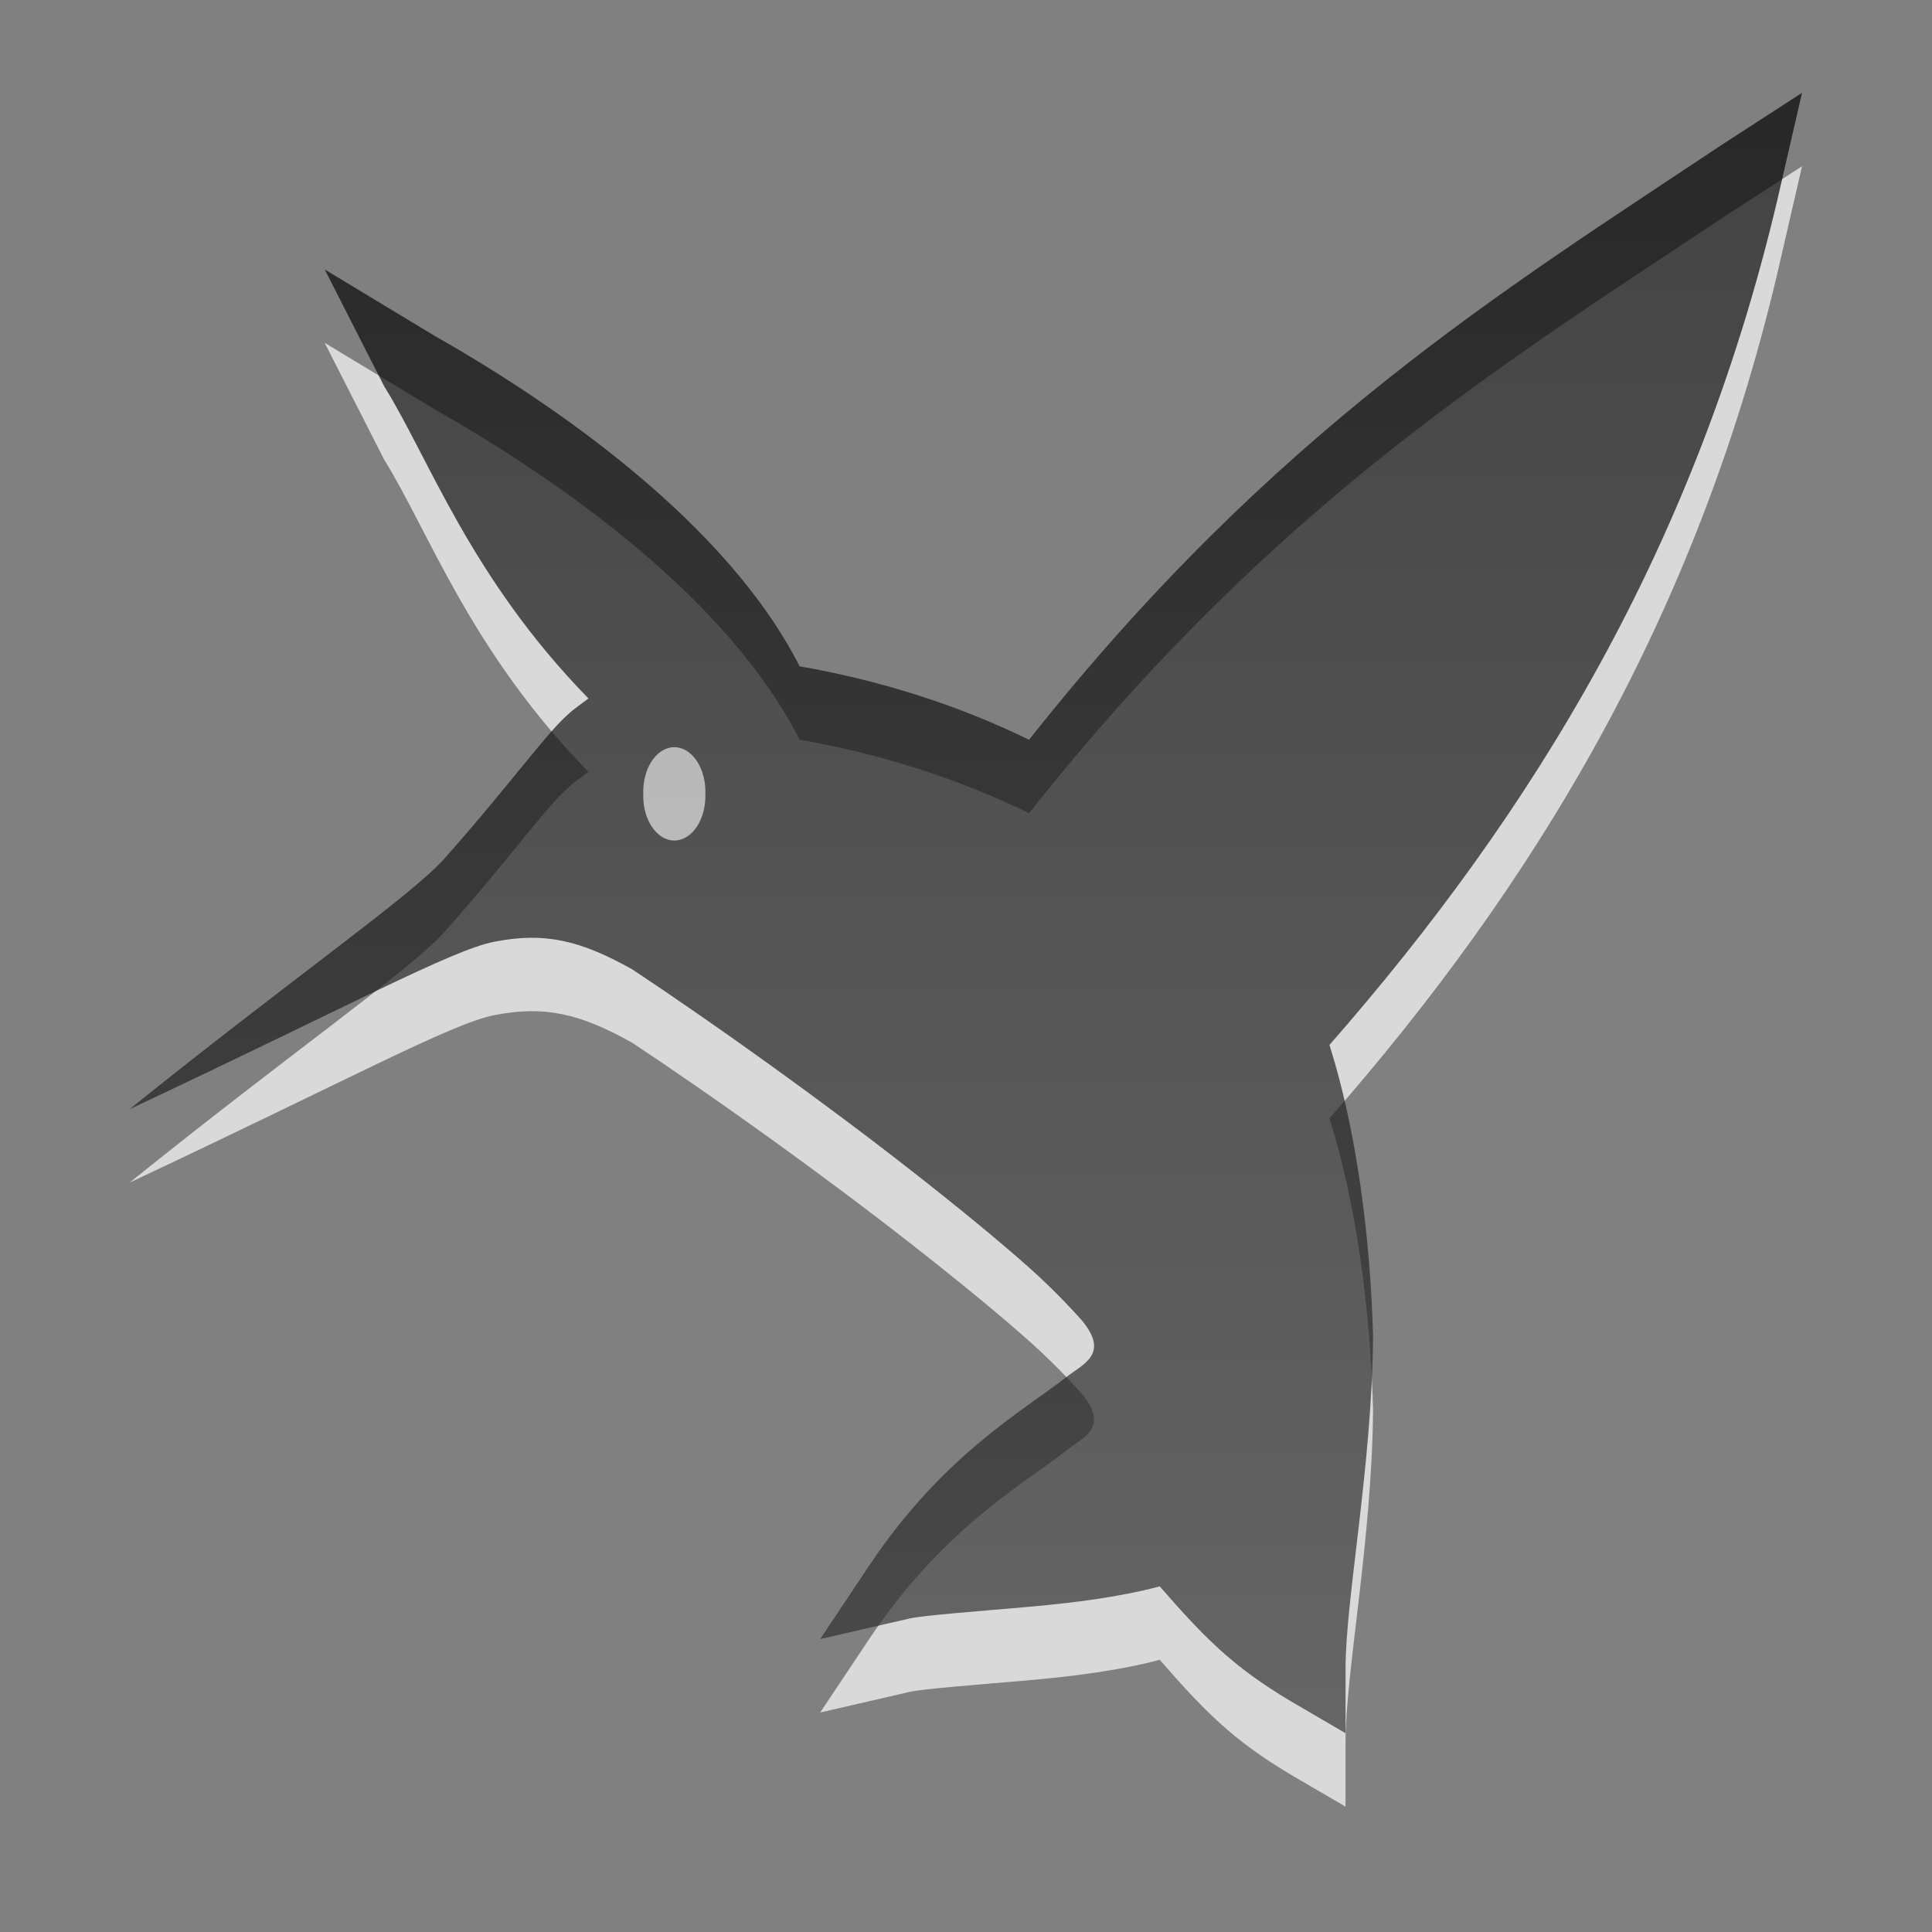 <?xml version="1.0" encoding="UTF-8" standalone="no"?>
<!-- Created with Inkscape (http://www.inkscape.org/) -->

<svg
   xmlns:dc="http://purl.org/dc/elements/1.1/"
   xmlns:cc="http://creativecommons.org/ns#"
   xmlns:rdf="http://www.w3.org/1999/02/22-rdf-syntax-ns#"
   xmlns:svg="http://www.w3.org/2000/svg"
   xmlns="http://www.w3.org/2000/svg"
   xmlns:xlink="http://www.w3.org/1999/xlink"
   xmlns:sodipodi="http://sodipodi.sourceforge.net/DTD/sodipodi-0.dtd"
   xmlns:inkscape="http://www.inkscape.org/namespaces/inkscape"
   width="24"
   height="24"
   id="svg2"
   version="1.1"
   inkscape:version="0.48.2 r9819"
   sodipodi:docname="kmess.svg"
   inkscape:export-filename="/mnt/win_d/klipper.png"
   inkscape:export-xdpi="90"
   inkscape:export-ydpi="90">
  <rect width="100%" height="100%" fill="#808080" stroke="none"/>
  <sodipodi:namedview
     id="base"
     pagecolor="#000000"
     bordercolor="#666666"
     borderopacity="1.0"
     inkscape:pageopacity="0.4745098"
     inkscape:pageshadow="2"
     inkscape:zoom="2.8284271"
     inkscape:cx="-96.748909"
     inkscape:cy="-6.5628487"
     inkscape:document-units="px"
     inkscape:current-layer="klipper"
     showgrid="true"
     inkscape:window-width="1360"
     inkscape:window-height="713"
     inkscape:window-x="-2"
     inkscape:window-y="-3"
     inkscape:window-maximized="1"
     inkscape:snap-grids="false"
     showguides="true"
     inkscape:guide-bbox="true"
     inkscape:snap-bbox="true"
     inkscape:object-paths="true"
     inkscape:snap-global="false">
    <inkscape:grid
       snapvisiblegridlinesonly="true"
       enabled="true"
       visible="true"
       empspacing="5"
       id="grid2818"
       type="xygrid" />
  </sodipodi:namedview>
  <defs
     id="defs4">
    <linearGradient
       id="linearGradient3149">
      <stop
         id="stop3155"
         offset="0"
         style="stop-color:#000000;stop-opacity:1;" />
      <stop
         id="stop3157"
         offset="1"
         style="stop-color:#363636;stop-opacity:1;" />
    </linearGradient>
    <linearGradient
       id="linearGradient3916">
      <stop
         id="stop3919"
         offset="0"
         style="stop-color:#ffffff;stop-opacity:1;" />
      <stop
         style="stop-color:#ffffff;stop-opacity:0.784;"
         offset="0.368"
         id="stop3921" />
      <stop
         id="stop3923"
         offset="0.653"
         style="stop-color:#ffffff;stop-opacity:0.588;" />
      <stop
         id="stop3925"
         offset="1"
         style="stop-color:#ffffff;stop-opacity:1;" />
    </linearGradient>
    <linearGradient
       id="linearGradient4165">
      <stop
         id="stop4167"
         offset="0"
         style="stop-color:#ffffff;stop-opacity:1;" />
      <stop
         style="stop-color:#ffffff;stop-opacity:0.784;"
         offset="0.23"
         id="stop4169" />
      <stop
         id="stop4171"
         offset="0.554"
         style="stop-color:#ffffff;stop-opacity:0.392;" />
      <stop
         id="stop4173"
         offset="1"
         style="stop-color:#ffffff;stop-opacity:1;" />
    </linearGradient>
    <linearGradient
       id="linearGradient3961">
      <stop
         style="stop-color:#ffffff;stop-opacity:1;"
         offset="0"
         id="stop3963" />
      <stop
         id="stop3965"
         offset="0.367"
         style="stop-color:#ffffff;stop-opacity:0.784;" />
      <stop
         style="stop-color:#ffffff;stop-opacity:0.588;"
         offset="0.581"
         id="stop3967" />
      <stop
         style="stop-color:#ffffff;stop-opacity:1;"
         offset="1"
         id="stop3969" />
    </linearGradient>
    <inkscape:perspective
       id="perspective10"
       inkscape:persp3d-origin="372.04724 : 350.78739 : 1"
       inkscape:vp_z="744.09448 : 526.18109 : 1"
       inkscape:vp_y="0 : 1000 : 0"
       inkscape:vp_x="0 : 526.18109 : 1"
       sodipodi:type="inkscape:persp3d" />
    <inkscape:perspective
       sodipodi:type="inkscape:persp3d"
       inkscape:vp_x="0 : 0.5 : 1"
       inkscape:vp_y="0 : 1000 : 0"
       inkscape:vp_z="1 : 0.5 : 1"
       inkscape:persp3d-origin="0.5 : 0.33333333 : 1"
       id="perspective3647" />
    <inkscape:perspective
       sodipodi:type="inkscape:persp3d"
       inkscape:vp_x="0 : 0.5 : 1"
       inkscape:vp_y="0 : 1000 : 0"
       inkscape:vp_z="1 : 0.5 : 1"
       inkscape:persp3d-origin="0.5 : 0.33333333 : 1"
       id="perspective2825" />
    <inkscape:perspective
       id="perspective2848"
       inkscape:persp3d-origin="0.5 : 0.33333333 : 1"
       inkscape:vp_z="1 : 0.5 : 1"
       inkscape:vp_y="0 : 1000 : 0"
       inkscape:vp_x="0 : 0.5 : 1"
       sodipodi:type="inkscape:persp3d" />
    <inkscape:perspective
       sodipodi:type="inkscape:persp3d"
       inkscape:vp_x="0 : 526.18109 : 1"
       inkscape:vp_y="0 : 1000 : 0"
       inkscape:vp_z="744.09448 : 526.18109 : 1"
       inkscape:persp3d-origin="372.04724 : 350.78739 : 1"
       id="perspective10-0" />
    <inkscape:perspective
       sodipodi:type="inkscape:persp3d"
       inkscape:vp_x="0 : 0.5 : 1"
       inkscape:vp_y="0 : 1000 : 0"
       inkscape:vp_z="1 : 0.5 : 1"
       inkscape:persp3d-origin="0.5 : 0.33333333 : 1"
       id="perspective3627" />
    <linearGradient
       y2="186.996"
       x2="35"
       y1="186.996"
       x1="28"
       gradientTransform="translate(115,10.996)"
       gradientUnits="userSpaceOnUse"
       id="linearGradient4028"
       xlink:href="#linearGradient3802"
       inkscape:collect="always" />
    <linearGradient
       y2="189.996"
       x2="35"
       y1="189.996"
       x1="28"
       gradientTransform="translate(115,10.996)"
       gradientUnits="userSpaceOnUse"
       id="linearGradient4026"
       xlink:href="#linearGradient3802"
       inkscape:collect="always" />
    <linearGradient
       y2="192.996"
       x2="35"
       y1="192.996"
       x1="28"
       gradientTransform="translate(115,10.996)"
       gradientUnits="userSpaceOnUse"
       id="linearGradient4024"
       xlink:href="#linearGradient3802"
       inkscape:collect="always" />
    <linearGradient
       y2="195.996"
       x2="35"
       y1="195.996"
       x1="28"
       gradientTransform="translate(115,10.996)"
       gradientUnits="userSpaceOnUse"
       id="linearGradient4022"
       xlink:href="#linearGradient3802"
       inkscape:collect="always" />
    <linearGradient
       y2="189.996"
       x2="35"
       y1="189.996"
       x1="28"
       gradientTransform="translate(93,11)"
       gradientUnits="userSpaceOnUse"
       id="linearGradient4020"
       xlink:href="#linearGradient3802"
       inkscape:collect="always" />
    <linearGradient
       y2="192.996"
       x2="35"
       y1="192.996"
       x1="28"
       gradientTransform="translate(93,11)"
       gradientUnits="userSpaceOnUse"
       id="linearGradient4018"
       xlink:href="#linearGradient3802"
       inkscape:collect="always" />
    <linearGradient
       y2="195.996"
       x2="35"
       y1="195.996"
       x1="28"
       gradientTransform="translate(93,11)"
       gradientUnits="userSpaceOnUse"
       id="linearGradient4016"
       xlink:href="#linearGradient3802"
       inkscape:collect="always" />
    <linearGradient
       y2="195.996"
       x2="35"
       y1="195.996"
       x1="28"
       gradientTransform="translate(30,11)"
       gradientUnits="userSpaceOnUse"
       id="linearGradient3979"
       xlink:href="#radialGradient3952"
       inkscape:collect="always" />
    <linearGradient
       y2="190.5"
       x2="38"
       y1="190.5"
       x1="25"
       gradientTransform="translate(6,11)"
       gradientUnits="userSpaceOnUse"
       id="linearGradient3973"
       xlink:href="#linearGradient3802"
       inkscape:collect="always" />
    <linearGradient
       y2="195.996"
       x2="35"
       y1="195.996"
       x1="28"
       gradientTransform="translate(192,10.996)"
       gradientUnits="userSpaceOnUse"
       id="linearGradient3946"
       xlink:href="#linearGradient3802"
       inkscape:collect="always" />
    <linearGradient
       y2="192.996"
       x2="35"
       y1="192.996"
       x1="28"
       gradientTransform="translate(192,10.996)"
       gradientUnits="userSpaceOnUse"
       id="linearGradient3943"
       xlink:href="#linearGradient3802"
       inkscape:collect="always" />
    <linearGradient
       y2="189.996"
       x2="35"
       y1="189.996"
       x1="28"
       gradientTransform="translate(192,10.996)"
       gradientUnits="userSpaceOnUse"
       id="linearGradient3940"
       xlink:href="#linearGradient3802"
       inkscape:collect="always" />
    <linearGradient
       y2="186.996"
       x2="35"
       y1="186.996"
       x1="28"
       gradientTransform="translate(192,10.996)"
       gradientUnits="userSpaceOnUse"
       id="linearGradient3937"
       xlink:href="#linearGradient3802"
       inkscape:collect="always" />
    <linearGradient
       y2="183.996"
       x2="35"
       y1="183.996"
       x1="28"
       gradientTransform="translate(192,10.996)"
       gradientUnits="userSpaceOnUse"
       id="linearGradient3934"
       xlink:href="#linearGradient3802"
       inkscape:collect="always" />
    <linearGradient
       y2="195.996"
       x2="35"
       y1="195.996"
       x1="28"
       gradientTransform="translate(93,11)"
       gradientUnits="userSpaceOnUse"
       id="linearGradient3898"
       xlink:href="#linearGradient3802"
       inkscape:collect="always" />
    <linearGradient
       y2="192.996"
       x2="35"
       y1="192.996"
       x1="28"
       gradientTransform="translate(93,11)"
       gradientUnits="userSpaceOnUse"
       id="linearGradient3895"
       xlink:href="#linearGradient3802"
       inkscape:collect="always" />
    <linearGradient
       y2="195.996"
       x2="35"
       y1="195.996"
       x1="28"
       gradientTransform="translate(50,11)"
       gradientUnits="userSpaceOnUse"
       id="linearGradient3885"
       xlink:href="#linearGradient3802"
       inkscape:collect="always" />
    <linearGradient
       x1="74.515"
       y1="17.232"
       x2="52.588"
       y2="99.065"
       id="linearGradient4960"
       xlink:href="#linearGradient2362"
       gradientUnits="userSpaceOnUse"
       gradientTransform="matrix(0.699,0,0,0.687,10.022,243.319)" />
    <radialGradient
       cx="59.386"
       cy="52.047"
       r="43.225"
       fx="59.386"
       fy="52.047"
       id="radialGradient4958"
       xlink:href="#linearGradient2389"
       gradientUnits="userSpaceOnUse"
       gradientTransform="matrix(1.165,0,0,1.18,-9.816,-9.597)" />
    <linearGradient
       x1="-42.789"
       y1="82.914"
       x2="229.177"
       y2="81.155"
       id="linearGradient4956"
       xlink:href="#linearGradient2321"
       gradientUnits="userSpaceOnUse" />
    <radialGradient
       cx="63.912"
       cy="115.709"
       r="63.912"
       fx="63.912"
       fy="115.709"
       id="radialGradient4954"
       xlink:href="#linearGradient3291"
       gradientUnits="userSpaceOnUse"
       gradientTransform="matrix(1,0,0,0.198,0,92.822)" />
    <radialGradient
       cx="95.796"
       cy="56.932"
       r="47.119"
       fx="95.991"
       fy="39.603"
       id="radialGradient4952"
       xlink:href="#linearGradient2287"
       gradientUnits="userSpaceOnUse" />
    <linearGradient
       id="linearGradient2287">
      <stop
         id="stop2299"
         style="stop-color:#000000;stop-opacity:0"
         offset="0" />
      <stop
         id="stop2307"
         style="stop-color:#000000;stop-opacity:0"
         offset="0.438" />
      <stop
         id="stop2309"
         style="stop-color:#000000;stop-opacity:0"
         offset="0.582" />
      <stop
         id="stop2419"
         style="stop-color:#000000;stop-opacity:0.498"
         offset="0.764" />
      <stop
         id="stop3918"
         style="stop-color:#000000;stop-opacity:1"
         offset="0.875" />
      <stop
         id="stop3920"
         style="stop-color:#000000;stop-opacity:0.498"
         offset="0.918" />
      <stop
         id="stop2417"
         style="stop-color:#000000;stop-opacity:0"
         offset="0.96" />
      <stop
         id="stop2291"
         style="stop-color:#000000;stop-opacity:0"
         offset="1" />
    </linearGradient>
    <linearGradient
       id="linearGradient2321">
      <stop
         id="stop2323"
         style="stop-color:#c3c3c3;stop-opacity:1"
         offset="0" />
      <stop
         id="stop2325"
         style="stop-color:#ffffff;stop-opacity:1"
         offset="1" />
    </linearGradient>
    <linearGradient
       id="linearGradient2389">
      <stop
         id="stop2391"
         style="stop-color:#000000;stop-opacity:0"
         offset="0" />
      <stop
         id="stop2393"
         style="stop-color:#000000;stop-opacity:0"
         offset="0.438" />
      <stop
         id="stop2395"
         style="stop-color:#000000;stop-opacity:0"
         offset="0.566" />
      <stop
         id="stop2423"
         style="stop-color:#000000;stop-opacity:0.247"
         offset="0.762" />
      <stop
         id="stop2421"
         style="stop-color:#000000;stop-opacity:0.498"
         offset="0.779" />
      <stop
         id="stop2397"
         style="stop-color:#000000;stop-opacity:1"
         offset="0.875" />
      <stop
         id="stop2411"
         style="stop-color:#000000;stop-opacity:0.498"
         offset="0.875" />
      <stop
         id="stop3938"
         style="stop-color:#000000;stop-opacity:0"
         offset="1" />
    </linearGradient>
    <linearGradient
       id="linearGradient2362">
      <stop
         id="stop2364"
         style="stop-color:#ffffff;stop-opacity:1"
         offset="0" />
      <stop
         id="stop2366"
         style="stop-color:#ffffff;stop-opacity:0"
         offset="1" />
    </linearGradient>
    <linearGradient
       x1="18.011"
       y1="65.76"
       x2="72.499"
       y2="65.76"
       id="linearGradient2867"
       xlink:href="#linearGradient3289"
       gradientUnits="userSpaceOnUse"
       gradientTransform="matrix(1.018,0,0,0.96,5.524,-18.775)" />
    <radialGradient
       cx="68"
       cy="-117.346"
       r="28"
       fx="68"
       fy="-117.346"
       id="radialGradient9168"
       xlink:href="#linearGradient3140"
       gradientUnits="userSpaceOnUse"
       gradientTransform="matrix(0.99,0,0,1.664,16.252,75.515)" />
    <linearGradient
       x1="38.875"
       y1="67.528"
       x2="90.41"
       y2="67.528"
       id="linearGradient6243"
       xlink:href="#linearGradient2916"
       gradientUnits="userSpaceOnUse"
       gradientTransform="matrix(0.512,0,0,0.771,67.773,6.629)" />
    <linearGradient
       x1="11.543"
       y1="3.438"
       x2="10.883"
       y2="5.901"
       id="linearGradient6238"
       xlink:href="#linearGradient2895"
       gradientUnits="userSpaceOnUse"
       gradientTransform="matrix(5.468,0,0,5.821,24.29,-2.066)" />
    <linearGradient
       x1="38.875"
       y1="67.528"
       x2="90.41"
       y2="67.528"
       id="linearGradient6233"
       xlink:href="#linearGradient2916"
       gradientUnits="userSpaceOnUse"
       gradientTransform="matrix(0.512,0,0,0.961,67.773,4.832)" />
    <linearGradient
       x1="38.875"
       y1="67.528"
       x2="90.41"
       y2="67.528"
       id="linearGradient6228"
       xlink:href="#linearGradient2916"
       gradientUnits="userSpaceOnUse"
       gradientTransform="matrix(0.512,0,0,1.806,68.03,-6.098)" />
    <linearGradient
       id="linearGradient2895">
      <stop
         id="stop2897"
         style="stop-color:#ffffff;stop-opacity:1"
         offset="0" />
      <stop
         id="stop2899"
         style="stop-color:#ffffff;stop-opacity:0"
         offset="1" />
    </linearGradient>
    <linearGradient
       id="linearGradient3140">
      <stop
         id="stop3142"
         style="stop-color:#ffffff;stop-opacity:1"
         offset="0" />
      <stop
         id="stop3144"
         style="stop-color:#ffffff;stop-opacity:0"
         offset="1" />
    </linearGradient>
    <linearGradient
       id="linearGradient2916">
      <stop
         id="stop2918"
         style="stop-color:#ffffff;stop-opacity:1"
         offset="0" />
      <stop
         id="stop2920"
         style="stop-color:#ffffff;stop-opacity:0"
         offset="1" />
    </linearGradient>
    <linearGradient
       id="linearGradient3291">
      <stop
         id="stop3293"
         style="stop-color:#000000;stop-opacity:1"
         offset="0" />
      <stop
         id="stop3295"
         style="stop-color:#000000;stop-opacity:0"
         offset="1" />
    </linearGradient>
    <radialGradient
       cx="538.773"
       cy="651.104"
       r="126.023"
       id="XMLID_15_"
       gradientUnits="userSpaceOnUse"
       gradientTransform="translate(-484,-674)">
      <stop
         id="stop137"
         style="stop-color:#eaacac;stop-opacity:1;"
         offset="0" />
      <stop
         id="stop139"
         style="stop-color:#a42a2a;stop-opacity:1;"
         offset="0.539" />
      <stop
         id="stop141"
         style="stop-color:#e85151;stop-opacity:1;"
         offset="1" />
    </radialGradient>
    <linearGradient
       id="linearGradient3289">
      <stop
         id="stop3291"
         style="stop-color:#ffffff;stop-opacity:1"
         offset="0" />
      <stop
         id="stop3294"
         style="stop-color:#ffffff;stop-opacity:1"
         offset="1" />
    </linearGradient>
    <linearGradient
       id="linearGradient3802">
      <stop
         id="stop3804"
         offset="0"
         style="stop-color:#ffffff;stop-opacity:1;" />
      <stop
         style="stop-color:#ffffff;stop-opacity:0.784;"
         offset="0.5"
         id="stop3818" />
      <stop
         id="stop3820"
         offset="0.75"
         style="stop-color:#ffffff;stop-opacity:0.392;" />
      <stop
         id="stop3806"
         offset="1"
         style="stop-color:#ffffff;stop-opacity:1;" />
    </linearGradient>
    <radialGradient
       cx="538.773"
       cy="651.104"
       r="126.023"
       id="radialGradient3952"
       gradientUnits="userSpaceOnUse"
       gradientTransform="translate(-484,-674)">
      <stop
         id="stop3954"
         style="stop-color:#950000;stop-opacity:1;"
         offset="0" />
      <stop
         id="stop3956"
         style="stop-color:#ff7f7f;stop-opacity:1;"
         offset="0.736" />
      <stop
         id="stop3958"
         style="stop-color:#c10000;stop-opacity:1;"
         offset="1" />
    </radialGradient>
    <inkscape:perspective
       id="perspective172"
       inkscape:persp3d-origin="63.99794 : 42.665293 : 1"
       inkscape:vp_z="127.99588 : 63.99794 : 1"
       inkscape:vp_y="0 : 1000 : 0"
       inkscape:vp_x="0 : 63.99794 : 1"
       sodipodi:type="inkscape:persp3d" />
    <linearGradient
       inkscape:collect="always"
       xlink:href="#linearGradient3802"
       id="linearGradient3944"
       x1="-4.458"
       y1="1030.303"
       x2="9.542"
       y2="1030.303"
       gradientUnits="userSpaceOnUse"
       gradientTransform="translate(1.525,-1.208)" />
    <linearGradient
       inkscape:collect="always"
       xlink:href="#linearGradient3802"
       id="linearGradient3948"
       gradientUnits="userSpaceOnUse"
       gradientTransform="translate(1.525,-1.208)"
       x1="-4.458"
       y1="1030.303"
       x2="9.542"
       y2="1030.303" />
    <linearGradient
       inkscape:collect="always"
       xlink:href="#linearGradient3961"
       id="linearGradient3959"
       gradientUnits="userSpaceOnUse"
       gradientTransform="translate(1.525,-1.208)"
       x1="-2.428"
       y1="1030.303"
       x2="7.512"
       y2="1030.303" />
    <linearGradient
       inkscape:collect="always"
       xlink:href="#linearGradient3961"
       id="linearGradient3996"
       gradientUnits="userSpaceOnUse"
       gradientTransform="translate(10.01,-1037.902)"
       x1="-2.428"
       y1="1030.303"
       x2="7.512"
       y2="1030.303" />
    <linearGradient
       inkscape:collect="always"
       xlink:href="#linearGradient3961"
       id="linearGradient4000"
       gradientUnits="userSpaceOnUse"
       gradientTransform="translate(1.525,-20.808)"
       x1="-2.428"
       y1="1030.303"
       x2="7.512"
       y2="1030.303" />
    <linearGradient
       inkscape:collect="always"
       xlink:href="#linearGradient3961"
       id="linearGradient4003"
       gradientUnits="userSpaceOnUse"
       gradientTransform="translate(1.525,-1.212)"
       x1="-2.428"
       y1="1030.303"
       x2="7.512"
       y2="1030.303" />
    <linearGradient
       inkscape:collect="always"
       xlink:href="#linearGradient3961"
       id="linearGradient4014"
       gradientUnits="userSpaceOnUse"
       gradientTransform="translate(10.01,-1017.907)"
       x1="-2.428"
       y1="1030.303"
       x2="7.512"
       y2="1030.303" />
    <linearGradient
       inkscape:collect="always"
       xlink:href="#linearGradient3961"
       id="linearGradient4021"
       gradientUnits="userSpaceOnUse"
       gradientTransform="translate(1.525,-1.208)"
       x1="-2.428"
       y1="1030.303"
       x2="7.512"
       y2="1030.303" />
    <linearGradient
       inkscape:collect="always"
       xlink:href="#linearGradient3961"
       id="linearGradient4023"
       gradientUnits="userSpaceOnUse"
       gradientTransform="translate(10.01,-1017.907)"
       x1="-2.428"
       y1="1030.303"
       x2="7.512"
       y2="1030.303" />
    <linearGradient
       inkscape:collect="always"
       xlink:href="#linearGradient3961"
       id="linearGradient3923"
       gradientUnits="userSpaceOnUse"
       gradientTransform="translate(1.525,-1.212)"
       x1="-2.428"
       y1="1030.303"
       x2="7.512"
       y2="1030.303" />
    <linearGradient
       inkscape:collect="always"
       xlink:href="#linearGradient3961"
       id="linearGradient3928"
       gradientUnits="userSpaceOnUse"
       gradientTransform="translate(1.525,-1.208)"
       x1="-2.428"
       y1="1030.303"
       x2="7.512"
       y2="1030.303" />
    <linearGradient
       x1="47.312"
       y1="902.362"
       x2="252.688"
       y2="902.362"
       id="linearGradient3795"
       xlink:href="#linearGradient3777"
       gradientUnits="userSpaceOnUse"
       gradientTransform="translate(25,-25)" />
    <linearGradient
       id="linearGradient3777">
      <stop
         id="stop3779"
         style="stop-color:#ffffff;stop-opacity:1"
         offset="0" />
      <stop
         id="stop3785"
         style="stop-color:#ffffff;stop-opacity:0.784"
         offset="0.5" />
      <stop
         id="stop3787"
         style="stop-color:#ffffff;stop-opacity:0.392"
         offset="0.75" />
      <stop
         id="stop3781"
         style="stop-color:#ffffff;stop-opacity:1"
         offset="1" />
    </linearGradient>
    <linearGradient
       inkscape:collect="always"
       xlink:href="#linearGradient3777"
       id="linearGradient4001"
       gradientUnits="userSpaceOnUse"
       gradientTransform="matrix(0.046,0,0,0.046,-12.091,967.175)"
       x1="47.312"
       y1="902.362"
       x2="252.688"
       y2="902.362" />
    <linearGradient
       inkscape:collect="always"
       xlink:href="#linearGradient3802"
       id="linearGradient4088"
       gradientUnits="userSpaceOnUse"
       gradientTransform="matrix(0.808,0,0,0.871,-2.954,2.044)"
       x1="-24.872"
       y1="13.091"
       x2="-4.014"
       y2="13.091" />
    <linearGradient
       inkscape:collect="always"
       xlink:href="#linearGradient2362"
       id="linearGradient4115"
       gradientUnits="userSpaceOnUse"
       gradientTransform="matrix(0.808,0,0,0.871,-2.954,2.044)"
       x1="-25.964"
       y1="1184.626"
       x2="-23.745"
       y2="1184.626" />
    <linearGradient
       inkscape:collect="always"
       xlink:href="#linearGradient3802"
       id="linearGradient4144"
       gradientUnits="userSpaceOnUse"
       gradientTransform="matrix(0.808,0,0,0.871,-14.469,-1014.65)"
       x1="-24.872"
       y1="13.091"
       x2="-4.014"
       y2="13.091" />
    <linearGradient
       inkscape:collect="always"
       xlink:href="#linearGradient4165"
       id="linearGradient4163"
       gradientUnits="userSpaceOnUse"
       gradientTransform="matrix(0.808,0,0,0.871,14.016,-2031.345)"
       x1="-43.593"
       y1="2351.775"
       x2="-27.168"
       y2="2351.775" />
    <linearGradient
       inkscape:collect="always"
       xlink:href="#linearGradient3802"
       id="linearGradient4187"
       gradientUnits="userSpaceOnUse"
       gradientTransform="matrix(0.808,0,0,0.871,-2.954,2.044)"
       x1="-24.872"
       y1="13.091"
       x2="-4.014"
       y2="13.091" />
    <linearGradient
       inkscape:collect="always"
       xlink:href="#linearGradient4165"
       id="linearGradient4189"
       gradientUnits="userSpaceOnUse"
       gradientTransform="matrix(0.808,0,0,0.871,14.016,-2031.345)"
       x1="-43.593"
       y1="2351.775"
       x2="-27.168"
       y2="2351.775" />
    <linearGradient
       inkscape:collect="always"
       xlink:href="#linearGradient2362"
       id="linearGradient4191"
       gradientUnits="userSpaceOnUse"
       gradientTransform="matrix(0.808,0,0,0.871,-2.954,2.044)"
       x1="-25.964"
       y1="1184.626"
       x2="-23.745"
       y2="1184.626" />
    <linearGradient
       inkscape:collect="always"
       xlink:href="#linearGradient3961"
       id="linearGradient3988"
       x1="-41.793"
       y1="-13.937"
       x2="-16.842"
       y2="-13.937"
       gradientUnits="userSpaceOnUse" />
    <linearGradient
       inkscape:collect="always"
       xlink:href="#linearGradient3961"
       id="linearGradient3997"
       gradientUnits="userSpaceOnUse"
       x1="-41.793"
       y1="-13.937"
       x2="-16.842"
       y2="-13.937" />
    <linearGradient
       inkscape:collect="always"
       xlink:href="#linearGradient3961"
       id="linearGradient4002"
       gradientUnits="userSpaceOnUse"
       x1="-41.793"
       y1="-13.937"
       x2="-16.842"
       y2="-13.937"
       gradientTransform="translate(-8.485,1016.695)" />
    <radialGradient
       inkscape:collect="always"
       xlink:href="#linearGradient2895"
       id="radialGradient4029"
       gradientUnits="userSpaceOnUse"
       gradientTransform="matrix(1,0,0,1.088,0,0.853)"
       cx="-35.709"
       cy="-9.702"
       fx="-35.709"
       fy="-9.702"
       r="1.521" />
    <linearGradient
       inkscape:collect="always"
       xlink:href="#linearGradient3961"
       id="linearGradient3134"
       gradientUnits="userSpaceOnUse"
       gradientTransform="translate(-8.485,1016.695)"
       x1="-41.793"
       y1="-13.937"
       x2="-16.842"
       y2="-13.937" />
    <linearGradient
       inkscape:collect="always"
       xlink:href="#linearGradient3961"
       id="linearGradient3136"
       gradientUnits="userSpaceOnUse"
       gradientTransform="translate(-8.485,1016.695)"
       x1="-41.793"
       y1="-13.937"
       x2="-16.842"
       y2="-13.937" />
    <linearGradient
       inkscape:collect="always"
       xlink:href="#linearGradient3961"
       id="linearGradient3138"
       gradientUnits="userSpaceOnUse"
       gradientTransform="translate(-8.485,1016.695)"
       x1="-41.793"
       y1="-13.937"
       x2="-16.842"
       y2="-13.937" />
    <linearGradient
       inkscape:collect="always"
       xlink:href="#linearGradient3916"
       id="linearGradient3144"
       gradientUnits="userSpaceOnUse"
       gradientTransform="translate(-8.485,1016.695)"
       x1="-29.762"
       y1="-13.39"
       x2="-28.079"
       y2="-7.992" />
    <linearGradient
       inkscape:collect="always"
       xlink:href="#linearGradient3961"
       id="linearGradient3147"
       gradientUnits="userSpaceOnUse"
       gradientTransform="translate(-8.485,1016.695)"
       x1="-41.793"
       y1="-13.937"
       x2="-16.842"
       y2="-13.937" />
    <linearGradient
       inkscape:collect="always"
       xlink:href="#linearGradient3149"
       id="linearGradient3150"
       gradientUnits="userSpaceOnUse"
       gradientTransform="translate(-8.485,1016.695)"
       x1="-24.203"
       y1="-16.681"
       x2="-22.535"
       y2="-9.78" />
    <linearGradient
       inkscape:collect="always"
       xlink:href="#linearGradient4435"
       id="linearGradient3895-5"
       gradientUnits="userSpaceOnUse"
       gradientTransform="translate(-2.673,1027.819)"
       x1="3.851"
       y1="12.629"
       x2="25.776"
       y2="12.629" />
    <linearGradient
       id="linearGradient4435">
      <stop
         style="stop-color:#000000;stop-opacity:0.588;"
         offset="0"
         id="stop4437" />
      <stop
         id="stop4443"
         offset="0.5"
         style="stop-color:#000000;stop-opacity:0.392;" />
      <stop
         style="stop-color:#000000;stop-opacity:0.392;"
         offset="1"
         id="stop4439" />
    </linearGradient>
    <linearGradient
       inkscape:collect="always"
       xlink:href="#linearGradient4425"
       id="linearGradient3897"
       gradientUnits="userSpaceOnUse"
       gradientTransform="translate(-2.265,-0.272)"
       x1="2.988"
       y1="12.403"
       x2="25.823"
       y2="12.403" />
    <linearGradient
       id="linearGradient4425">
      <stop
         style="stop-color:#ffffff;stop-opacity:0.336;"
         offset="0"
         id="stop4427" />
      <stop
         id="stop4433"
         offset="0.5"
         style="stop-color:#ffffff;stop-opacity:1;" />
      <stop
         style="stop-color:#ffffff;stop-opacity:0.371;"
         offset="1"
         id="stop4429" />
    </linearGradient>
    <linearGradient
       inkscape:collect="always"
       xlink:href="#linearGradient4425"
       id="linearGradient3899"
       gradientUnits="userSpaceOnUse"
       gradientTransform="translate(-2.265,-0.272)"
       x1="2.988"
       y1="12.403"
       x2="25.823"
       y2="12.403" />
    <linearGradient
       id="linearGradient3051">
      <stop
         style="stop-color:#ffffff;stop-opacity:0.336;"
         offset="0"
         id="stop3053" />
      <stop
         id="stop3055"
         offset="0.5"
         style="stop-color:#ffffff;stop-opacity:1;" />
      <stop
         style="stop-color:#ffffff;stop-opacity:0.371;"
         offset="1"
         id="stop3057" />
    </linearGradient>
    <linearGradient
       inkscape:collect="always"
       xlink:href="#linearGradient4435"
       id="linearGradient3901"
       gradientUnits="userSpaceOnUse"
       gradientTransform="translate(-2.446,-0.272)"
       x1="11.788"
       y1="1040.129"
       x2="13.726"
       y2="1040.129" />
    <linearGradient
       id="linearGradient3060">
      <stop
         style="stop-color:#000000;stop-opacity:0.157;"
         offset="0"
         id="stop3062" />
      <stop
         id="stop3064"
         offset="0.5"
         style="stop-color:#000000;stop-opacity:0.392;" />
      <stop
         style="stop-color:#000000;stop-opacity:0.157;"
         offset="1"
         id="stop3066" />
    </linearGradient>
    <linearGradient
       y2="1040.129"
       x2="13.726"
       y1="1040.129"
       x1="11.788"
       gradientTransform="translate(-2.446,-0.272)"
       gradientUnits="userSpaceOnUse"
       id="linearGradient3073"
       xlink:href="#linearGradient4435"
       inkscape:collect="always" />
    <linearGradient
       inkscape:collect="always"
       xlink:href="#linearGradient3916"
       id="linearGradient3157"
       gradientUnits="userSpaceOnUse"
       gradientTransform="translate(32.491,1042.445)"
       x1="-29.762"
       y1="-13.39"
       x2="-28.079"
       y2="-7.992" />
    <linearGradient
       inkscape:collect="always"
       xlink:href="#linearGradient3961"
       id="linearGradient3160"
       gradientUnits="userSpaceOnUse"
       gradientTransform="translate(32.491,1042.445)"
       x1="-41.793"
       y1="-13.937"
       x2="-16.842"
       y2="-13.937" />
    <linearGradient
       inkscape:collect="always"
       xlink:href="#linearGradient3149"
       id="linearGradient3163"
       gradientUnits="userSpaceOnUse"
       gradientTransform="translate(32.491,1042.445)"
       x1="-24.203"
       y1="-16.681"
       x2="-22.535"
       y2="-9.78" />
    <linearGradient
       inkscape:collect="always"
       xlink:href="#linearGradient3149"
       id="linearGradient3176"
       gradientUnits="userSpaceOnUse"
       gradientTransform="translate(5.533,32.468)"
       x1="-24.203"
       y1="-16.681"
       x2="-22.535"
       y2="-9.78" />
    <linearGradient
       inkscape:collect="always"
       xlink:href="#linearGradient3961"
       id="linearGradient3178"
       gradientUnits="userSpaceOnUse"
       gradientTransform="translate(-2.952,1049.163)"
       x1="-41.793"
       y1="-13.937"
       x2="-16.842"
       y2="-13.937" />
    <linearGradient
       inkscape:collect="always"
       xlink:href="#linearGradient3916"
       id="linearGradient3180"
       gradientUnits="userSpaceOnUse"
       gradientTransform="translate(-2.952,1049.163)"
       x1="-29.762"
       y1="-13.39"
       x2="-28.079"
       y2="-7.992" />
    <linearGradient
       inkscape:collect="always"
       xlink:href="#linearGradient3149"
       id="linearGradient3210"
       gradientUnits="userSpaceOnUse"
       gradientTransform="translate(32.47,1042.647)"
       x1="-16.955"
       y1="-25.959"
       x2="-16.933"
       y2="-1.936" />
    <linearGradient
       inkscape:collect="always"
       xlink:href="#linearGradient3916"
       id="linearGradient3212"
       gradientUnits="userSpaceOnUse"
       gradientTransform="translate(76.862,1056.941)"
       x1="-29.762"
       y1="-13.39"
       x2="-28.079"
       y2="-7.992" />
    <linearGradient
       inkscape:collect="always"
       xlink:href="#linearGradient3149"
       id="linearGradient3214"
       gradientUnits="userSpaceOnUse"
       gradientTransform="translate(76.332,1050.754)"
       x1="-24.203"
       y1="-16.681"
       x2="-22.535"
       y2="-9.78" />
    <linearGradient
       inkscape:collect="always"
       xlink:href="#linearGradient3961"
       id="linearGradient3216"
       gradientUnits="userSpaceOnUse"
       gradientTransform="translate(74.211,1042.445)"
       x1="-41.793"
       y1="-13.937"
       x2="-16.842"
       y2="-13.937" />
    <linearGradient
       inkscape:collect="always"
       xlink:href="#linearGradient3149"
       id="linearGradient3995"
       gradientUnits="userSpaceOnUse"
       gradientTransform="translate(32.47,1041.647)"
       x1="-16.955"
       y1="-25.959"
       x2="-16.933"
       y2="-1.936" />
    <linearGradient
       inkscape:collect="always"
       xlink:href="#linearGradient3149"
       id="linearGradient4004"
       gradientUnits="userSpaceOnUse"
       gradientTransform="translate(32.47,1041.647)"
       x1="-16.955"
       y1="-25.959"
       x2="-16.933"
       y2="-1.936" />
  </defs>
  <g
     transform="translate(8.485,-1016.695)"
     id="klipper"
     inkscape:groupmode="layer"
     inkscape:label="Layer 1">
    <rect
       width="15.936"
       height="15.936"
       x="-24.4"
       y="999.683"
       id="rect7333"
       style="fill:none;stroke:none" />
    <g
       id="kmess"
       inkscape:label="#g4006">
      <rect
         style="fill:none;stroke:none"
         id="rect2815"
         width="24"
         height="24"
         x="-8.485"
         y="1016.695" />
      <g
         transform="matrix(0.912,0,0,0.912,0.309,90.778)"
         id="g3997">
        <path
           inkscape:connector-curvature="0"
           id="path3986"
           d="m 14.905,1017.523 -1.062,0.688 c -3.036,2.021 -6.138,3.92 -9.469,8.125 -0.988,-0.483 -2.061,-0.816 -3.125,-1 -0.988,-1.946 -3.303,-3.554 -4.969,-4.5 l -1.5,-0.906 0.812,1.594 c 0.614,0.988 1.174,2.604 2.781,4.25 -0.092,0.07 -0.2,0.142 -0.281,0.219 -0.301,0.264 -0.817,0.99 -1.688,1.969 -0.467,0.517 -2.064,1.621 -4.281,3.406 3.012,-1.415 4.382,-2.166 4.969,-2.281 0.677,-0.133 1.16,-0.025 1.875,0.375 1.13,0.75 2.589,1.792 3.812,2.75 0.618,0.483 1.176,0.941 1.594,1.312 0.418,0.371 0.721,0.724 0.719,0.719 0.386,0.465 0.017,0.595 -0.219,0.781 -0.556,0.438 -1.659,1.047 -2.656,2.531 l -0.688,1.031 1.219,-0.281 c 0.196,-0.043 0.873,-0.093 1.594,-0.156 0.614,-0.054 1.252,-0.132 1.812,-0.281 0.607,0.695 0.988,1.089 1.781,1.562 l 0.75,0.438 0,-0.875 c 2.99e-4,-0.961 0.361,-2.757 0.375,-4.531 -0.036,-1.339 -0.224,-2.803 -0.594,-3.969 2.737,-3.126 5.039,-6.806 6.156,-11.75 l 0.281,-1.219 z"
           style="opacity:0.7;fill:#ffffff;fill-opacity:1;stroke:none" />
        <path
           style="opacity:0.7;fill:url(#linearGradient4004);fill-opacity:1;stroke:none"
           d="m 14.905,1016.523 -1.062,0.688 c -3.036,2.021 -6.138,3.92 -9.469,8.125 -0.988,-0.483 -2.061,-0.816 -3.125,-1 -0.988,-1.946 -3.303,-3.554 -4.969,-4.5 l -1.5,-0.906 0.812,1.594 c 0.614,0.988 1.174,2.604 2.781,4.25 -0.092,0.07 -0.2,0.142 -0.281,0.219 -0.301,0.264 -0.817,0.99 -1.688,1.969 -0.467,0.517 -2.064,1.621 -4.281,3.406 3.012,-1.415 4.382,-2.166 4.969,-2.281 0.677,-0.133 1.16,-0.025 1.875,0.375 1.13,0.75 2.589,1.792 3.812,2.75 0.618,0.483 1.176,0.941 1.594,1.312 0.418,0.371 0.721,0.724 0.719,0.719 0.386,0.465 0.017,0.595 -0.219,0.781 -0.556,0.438 -1.659,1.047 -2.656,2.531 l -0.688,1.031 1.219,-0.281 c 0.196,-0.043 0.873,-0.093 1.594,-0.156 0.614,-0.054 1.252,-0.132 1.812,-0.281 0.607,0.695 0.988,1.089 1.781,1.562 l 0.75,0.438 0,-0.875 c 2.99e-4,-0.961 0.361,-2.757 0.375,-4.531 -0.036,-1.339 -0.224,-2.803 -0.594,-3.969 2.737,-3.126 5.039,-6.806 6.156,-11.75 l 0.281,-1.219 z"
           id="path3166"
           inkscape:connector-curvature="0" />
        <path
           sodipodi:type="arc"
           style="opacity:0.6;fill:#ffffff;fill-opacity:1;stroke:none"
           id="path4014"
           sodipodi:cx="-32.948406"
           sodipodi:cy="-15.371867"
           sodipodi:rx="0.42259607"
           sodipodi:ry="0.60572106"
           d="m -32.526,-15.372 a 0.423,0.606 0 1 1 -0.845,0 0.423,0.606 0 1 1 0.845,0 z"
           transform="translate(32.491,1041.445)" />
      </g>
    </g>
  </g>
</svg>
